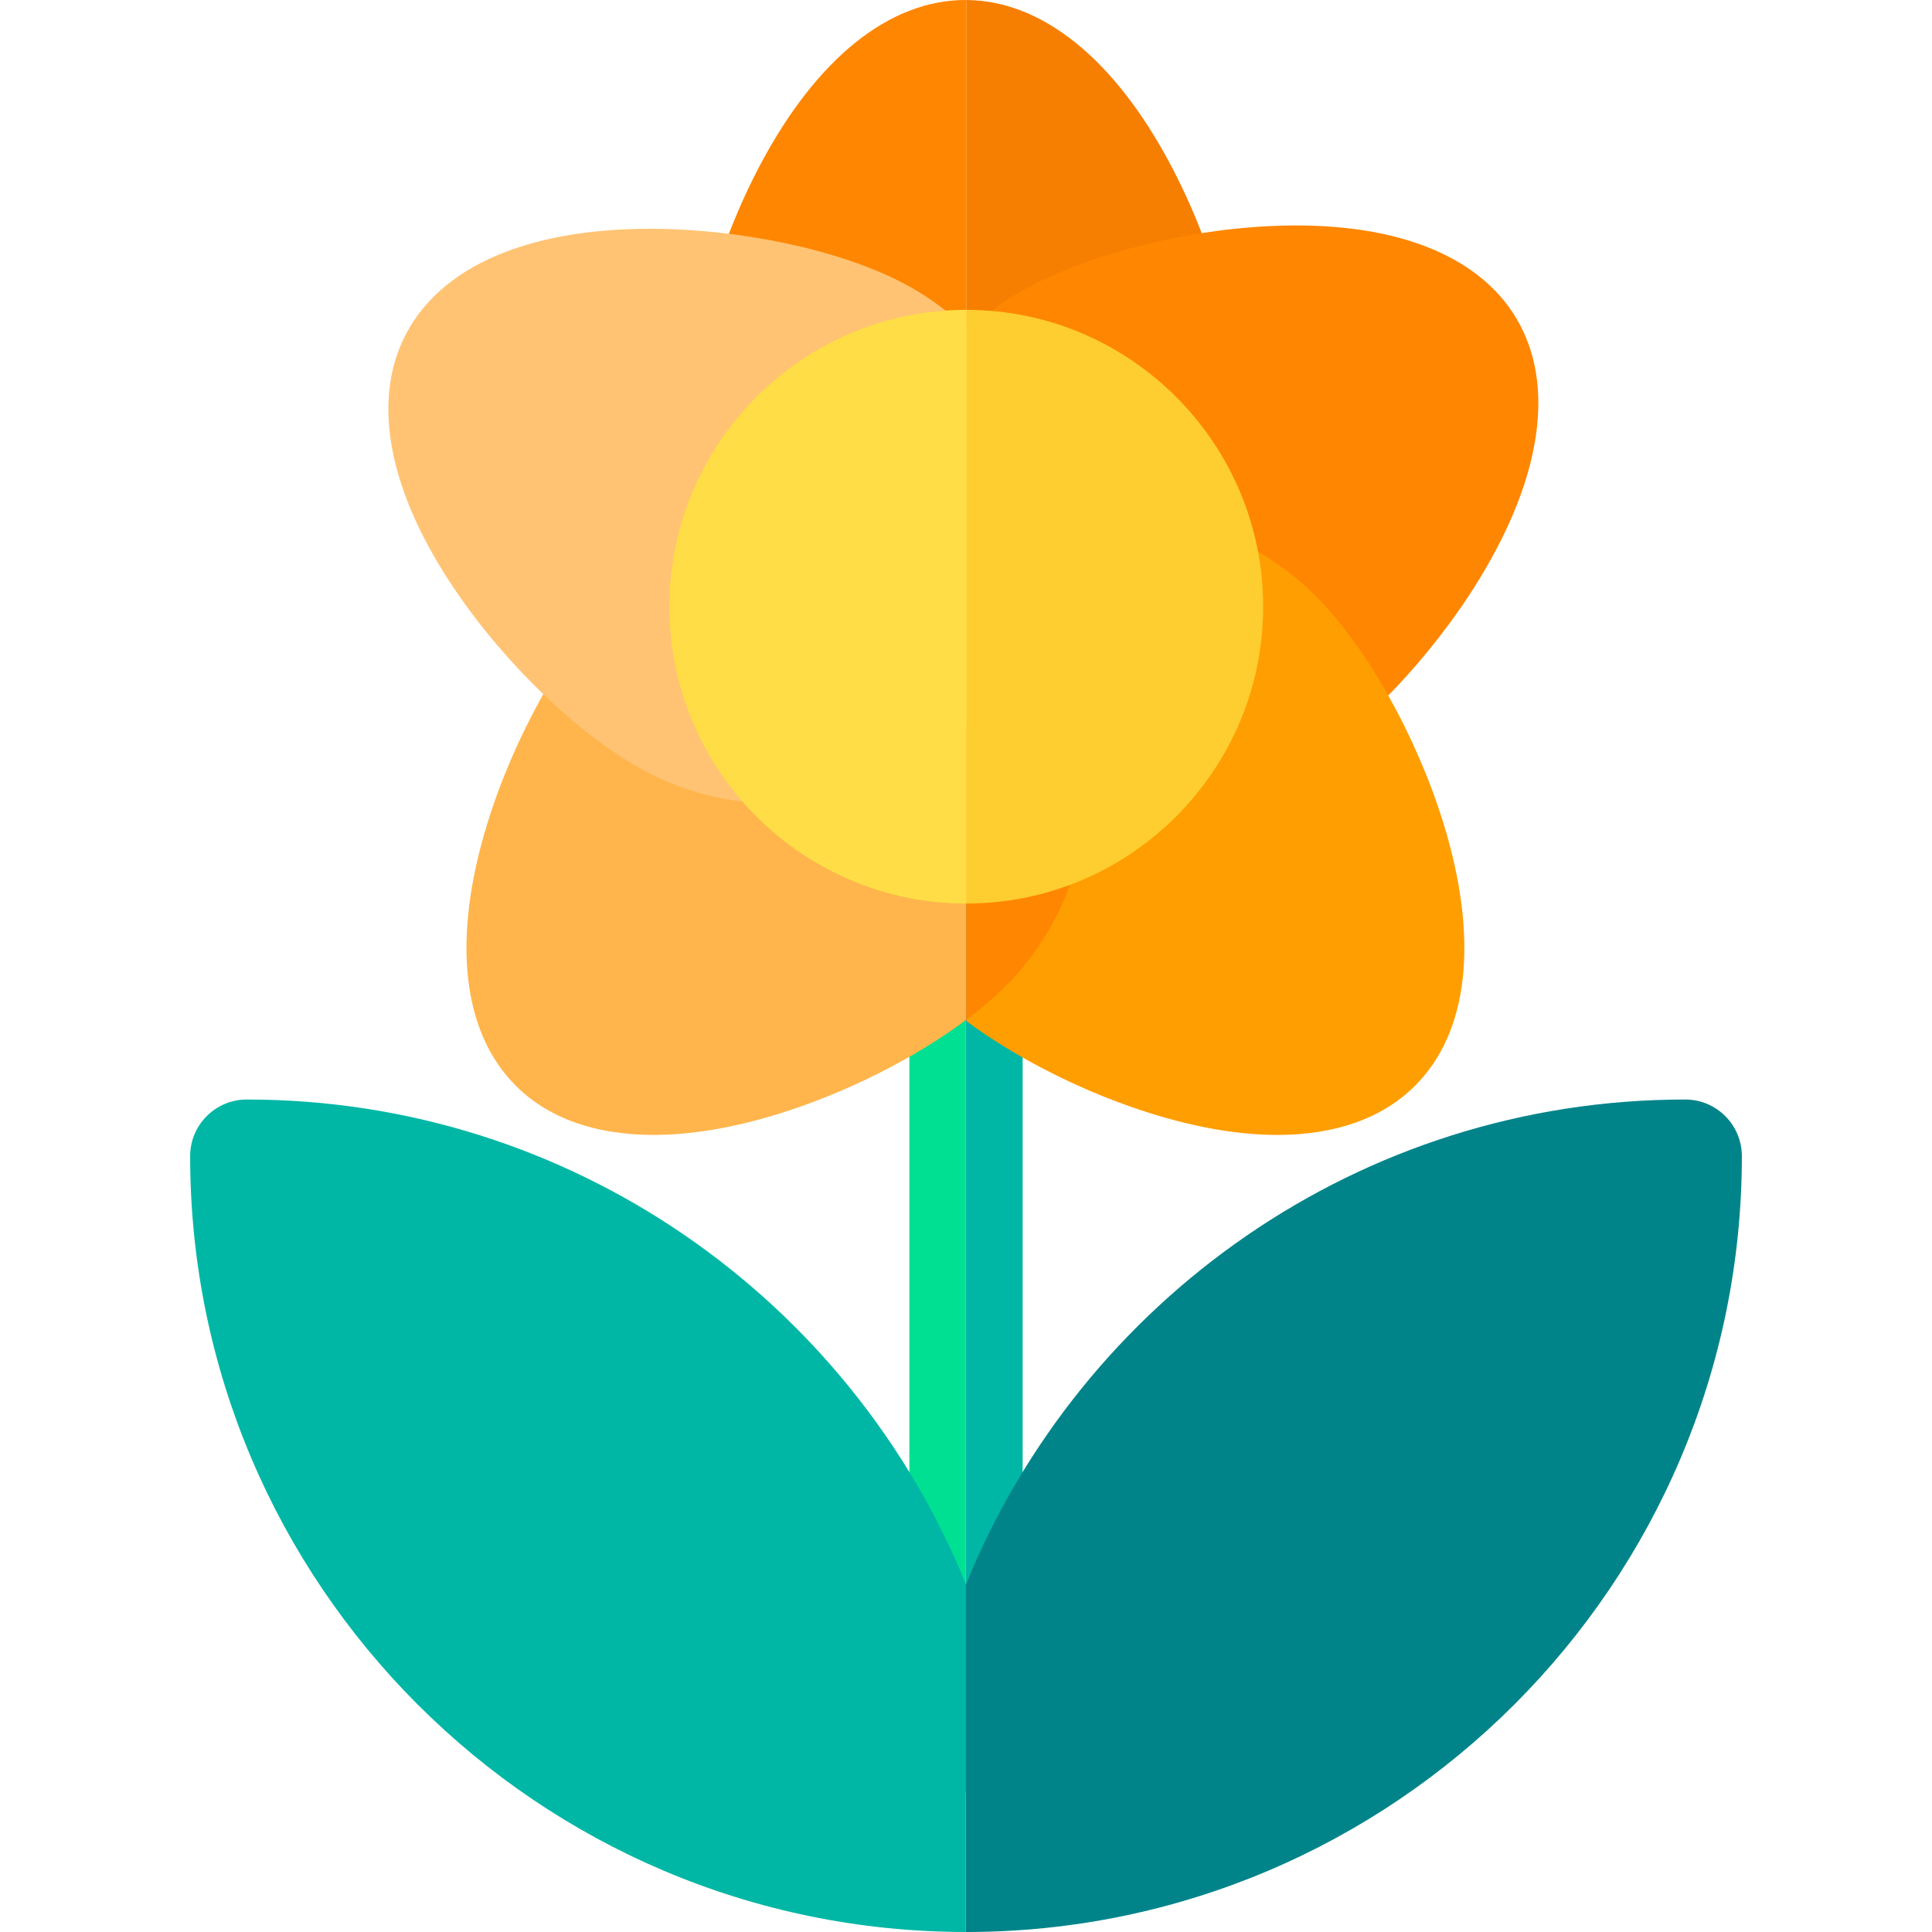 <svg id="Capa_1" enable-background="new 0 0 511.692 511.692" height="512" viewBox="0 0 511.692 511.692" width="512" xmlns="http://www.w3.org/2000/svg"><g><g><path d="m240.846 217.974v241.774c0 8.258 6.675 14.954 14.923 14.996v-271.766c-8.248.042-14.923 6.738-14.923 14.996z" fill="#00e092"/><path d="m255.846 202.974c-.026 0-.051.004-.077.004v271.767c.026 0 .051.004.077.004 8.284 0 15-6.716 15-15v-241.775c0-8.284-6.716-15-15-15z" fill="#00b6a5"/></g><g><path d="m65.36 291.206c-8.284 0-15 6.716-15 15 0 113.28 92.139 205.443 205.409 205.485v-92.263c-30.594-75.131-104.416-128.222-190.409-128.222z" fill="#00b7a5"/><path d="m446.332 291.206c-86.064 0-159.938 53.178-190.486 128.407-.025-.062-.052-.123-.077-.184v92.263c.026 0 .051.001.077.001 113.306 0 205.486-92.181 205.486-205.486 0-8.285-6.715-15.001-15-15.001z" fill="#00848a"/></g><g><path d="m328.784 110.346c0-19.042-7.364-45.235-18.763-66.73-14.856-28.018-34.06-43.491-54.098-43.61v183.425c40.196-.126 72.861-32.86 72.861-73.085z" fill="#f67e00"/><path d="m255.692 0c-20.121 0-39.416 15.489-54.329 43.615-11.397 21.495-18.762 47.688-18.762 66.73 0 40.303 32.788 73.091 73.091 73.091.078 0 .154-.006.231-.006v-183.424c-.077-.001-.154-.006-.231-.006z" fill="#ff8600"/></g><path d="m401.678 84.439c-10.24-17.32-33.393-26.051-65.195-24.565-24.303 1.13-50.598 8.122-66.989 17.813v.001c-4.674 2.764-8.913 5.983-12.724 9.548-24.478 22.894-30.738 60.552-12.989 90.569 3.628 6.136 8.026 11.54 12.989 16.177 13.678 12.782 31.694 19.696 50.049 19.696 12.638 0 25.437-3.275 37.08-10.16 16.391-9.691 35.189-29.363 47.891-50.114 16.618-27.153 20.13-51.645 9.888-68.965z" fill="#ff8600"/><g><path d="m382.371 218.284c-7.141-23.259-20.454-46.988-33.919-60.453-25.118-25.118-64.117-28.084-92.53-8.921v121.513c13.562 10.056 31.725 19.202 49.615 24.695 11.912 3.656 22.925 5.47 32.776 5.47 15.318 0 27.821-4.387 36.48-13.046 14.23-14.23 16.92-38.825 7.578-69.258z" fill="#ff9e00"/><path d="m245.085 157.831c-28.497 28.498-28.497 74.869 0 103.367 3.108 3.108 6.768 6.207 10.838 9.224v-121.512c-3.822 2.577-7.459 5.542-10.838 8.921z" fill="#54469c"/></g><g><path d="m162.932 157.829c-13.465 13.465-26.779 37.194-33.919 60.453-9.343 30.433-6.652 55.028 7.576 69.257 8.66 8.66 21.16 13.046 36.479 13.046 9.851 0 20.867-1.813 32.777-5.47 18.093-5.555 36.468-14.845 50.077-25.036v-120.849c-28.45-19.511-67.734-16.656-92.99 8.599z" fill="#ffb54c"/><path d="m266.298 157.829c-3.242-3.242-6.724-6.095-10.375-8.599v120.85c3.886-2.91 7.385-5.893 10.375-8.883 28.499-28.499 28.499-74.87 0-103.368z" fill="#ff8600"/></g><path d="m256.769 87.858c-5.052-5.025-10.924-9.389-17.555-12.869-16.708-8.768-42.992-14.394-67.141-14.394-.222 0-.445 0-.667.001-31.834.138-54.515 10.025-63.864 27.843s-4.6 42.1 13.376 68.374c13.738 20.08 33.511 38.772 50.372 47.62 10.811 5.673 22.403 8.36 33.84 8.36 19.149 0 37.844-7.547 51.639-21.237 5.165-5.126 9.649-11.107 13.205-17.885 15.247-29.055 8.929-63.797-13.205-85.813z" fill="#ffc373"/><g><path d="m255.923 82.059c-43.355 0-78.627 35.271-78.627 78.627 0 43.354 35.271 78.625 78.627 78.625.035 0 .068-.003.103-.003v-157.246c-.035 0-.068-.003-.103-.003z" fill="#ffdd46"/><path d="m334.55 160.686c0-43.321-35.216-78.568-78.524-78.624v157.247c43.308-.057 78.524-35.304 78.524-78.623z" fill="#fecd2f"/></g></g></svg>